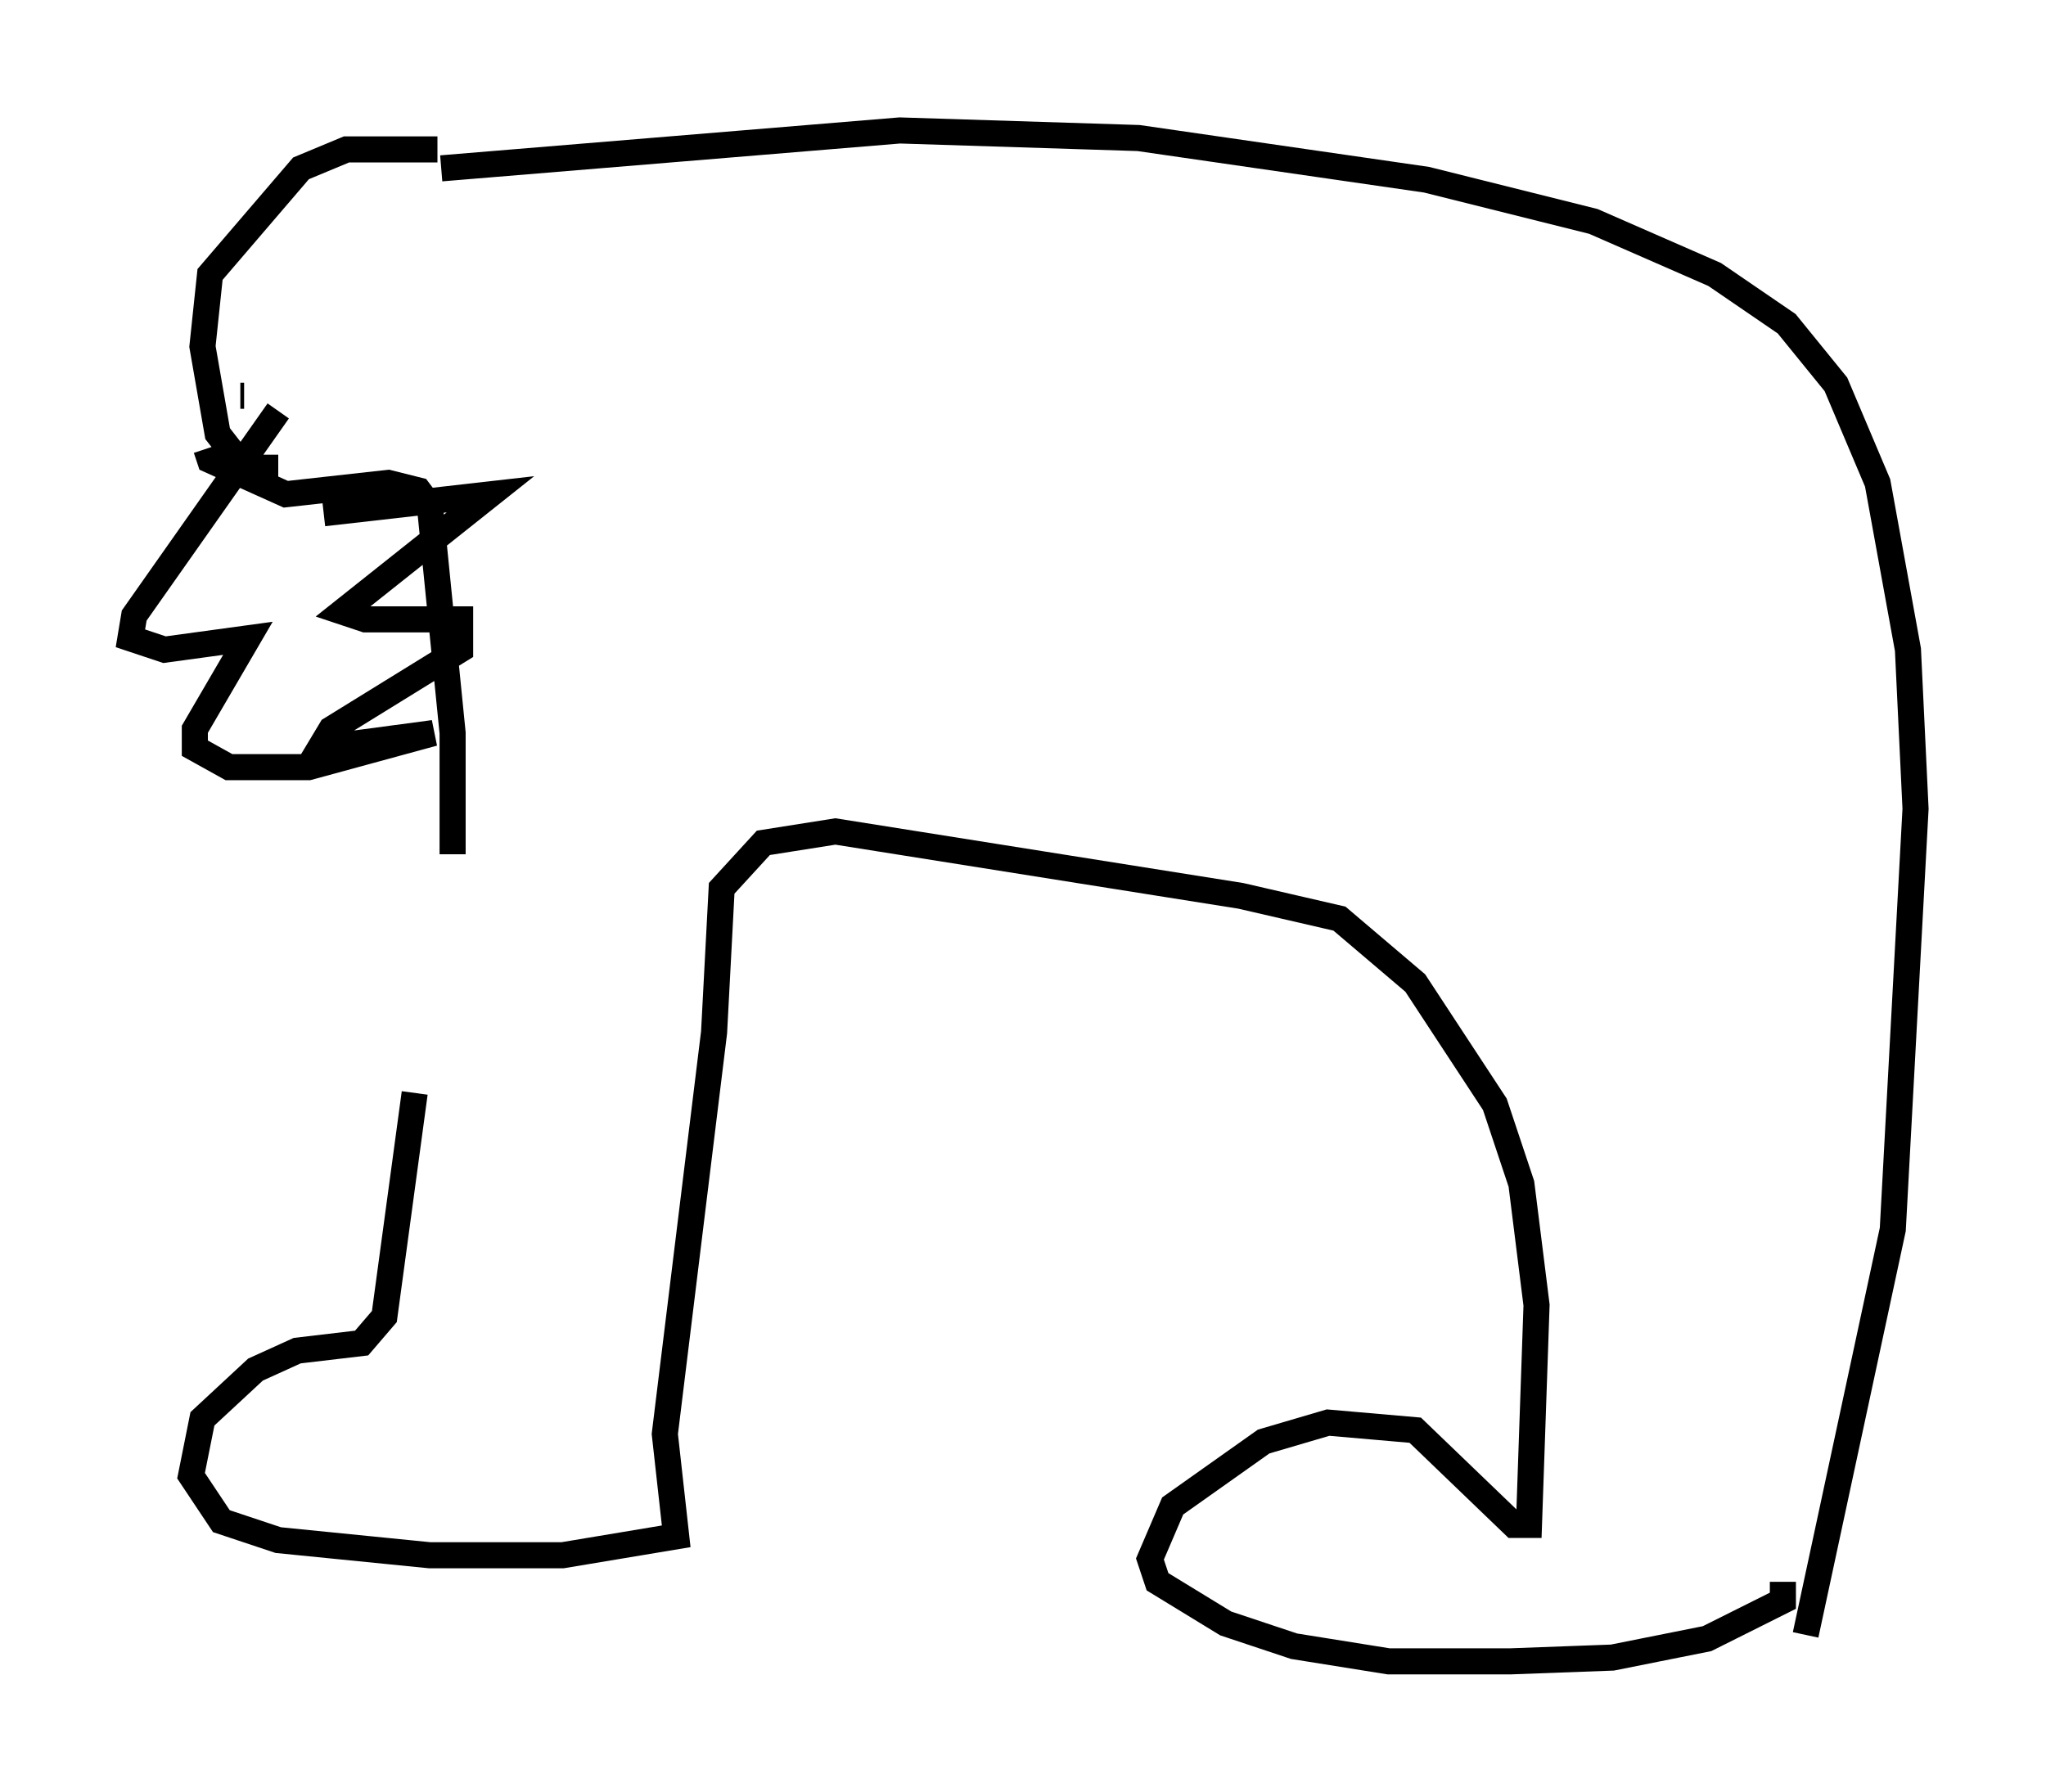 <?xml version="1.0" encoding="utf-8" ?>
<svg baseProfile="full" height="68.681" version="1.1" width="78.413" xmlns="http://www.w3.org/2000/svg" xmlns:ev="http://www.w3.org/2001/xml-events" xmlns:xlink="http://www.w3.org/1999/xlink"><defs /><rect fill="white" height="68.681" width="78.413" x="0" y="0" /><path d="M17.927, 33.179 m-2.034, 8.715 l-1.162, 8.57 -0.872, 1.017 l-2.469, 0.291 -1.598, 0.726 l-2.034, 1.888 -0.436, 2.179 l1.162, 1.743 2.179, 0.726 l5.81, 0.581 5.084, 0.0 l4.358, -0.726 -0.436, -3.922 l1.888, -15.397 0.291, -5.52 l1.598, -1.743 2.76, -0.436 l15.542, 2.469 3.777, 0.872 l2.905, 2.469 3.05, 4.648 l1.017, 3.05 0.581, 4.648 l-0.291, 8.425 -0.581, 0.0 l-3.777, -3.631 -3.341, -0.291 l-2.469, 0.726 -3.486, 2.469 l-0.872, 2.034 0.291, 0.872 l2.615, 1.598 2.615, 0.872 l3.631, 0.581 4.648, 0.0 l3.922, -0.145 3.631, -0.726 l2.905, -1.453 0.0, -0.726 m-50.983, -27.888 l0.0, -4.648 -0.872, -8.715 l-0.436, -0.581 -1.162, -0.291 l-3.922, 0.436 -2.905, -1.307 l-0.145, -0.436 m2.76, 0.726 l-1.307, 0.0 -1.017, -1.307 l-0.581, -3.341 0.291, -2.76 l3.486, -4.067 1.743, -0.726 l3.486, 0.0 m0.145, 0.726 l17.575, -1.453 9.151, 0.291 l11.039, 1.598 6.391, 1.598 l4.648, 2.034 2.76, 1.888 l1.888, 2.324 1.598, 3.777 l1.162, 6.391 0.291, 6.101 l-0.872, 16.123 -3.341, 15.542 m-59.989, -47.497 l0.145, 0.0 m1.307, 0.581 l-5.52, 7.844 -0.145, 0.872 l1.307, 0.436 3.196, -0.436 l-2.034, 3.486 0.0, 0.726 l1.307, 0.726 3.05, 0.0 l4.793, -1.307 -4.358, 0.581 l0.436, -0.726 4.939, -3.05 l0.0, -1.162 -3.631, 0.0 l-0.872, -0.291 5.665, -4.503 l-6.391, 0.726 " fill="none" stroke="black" stroke-width="1" /></svg>